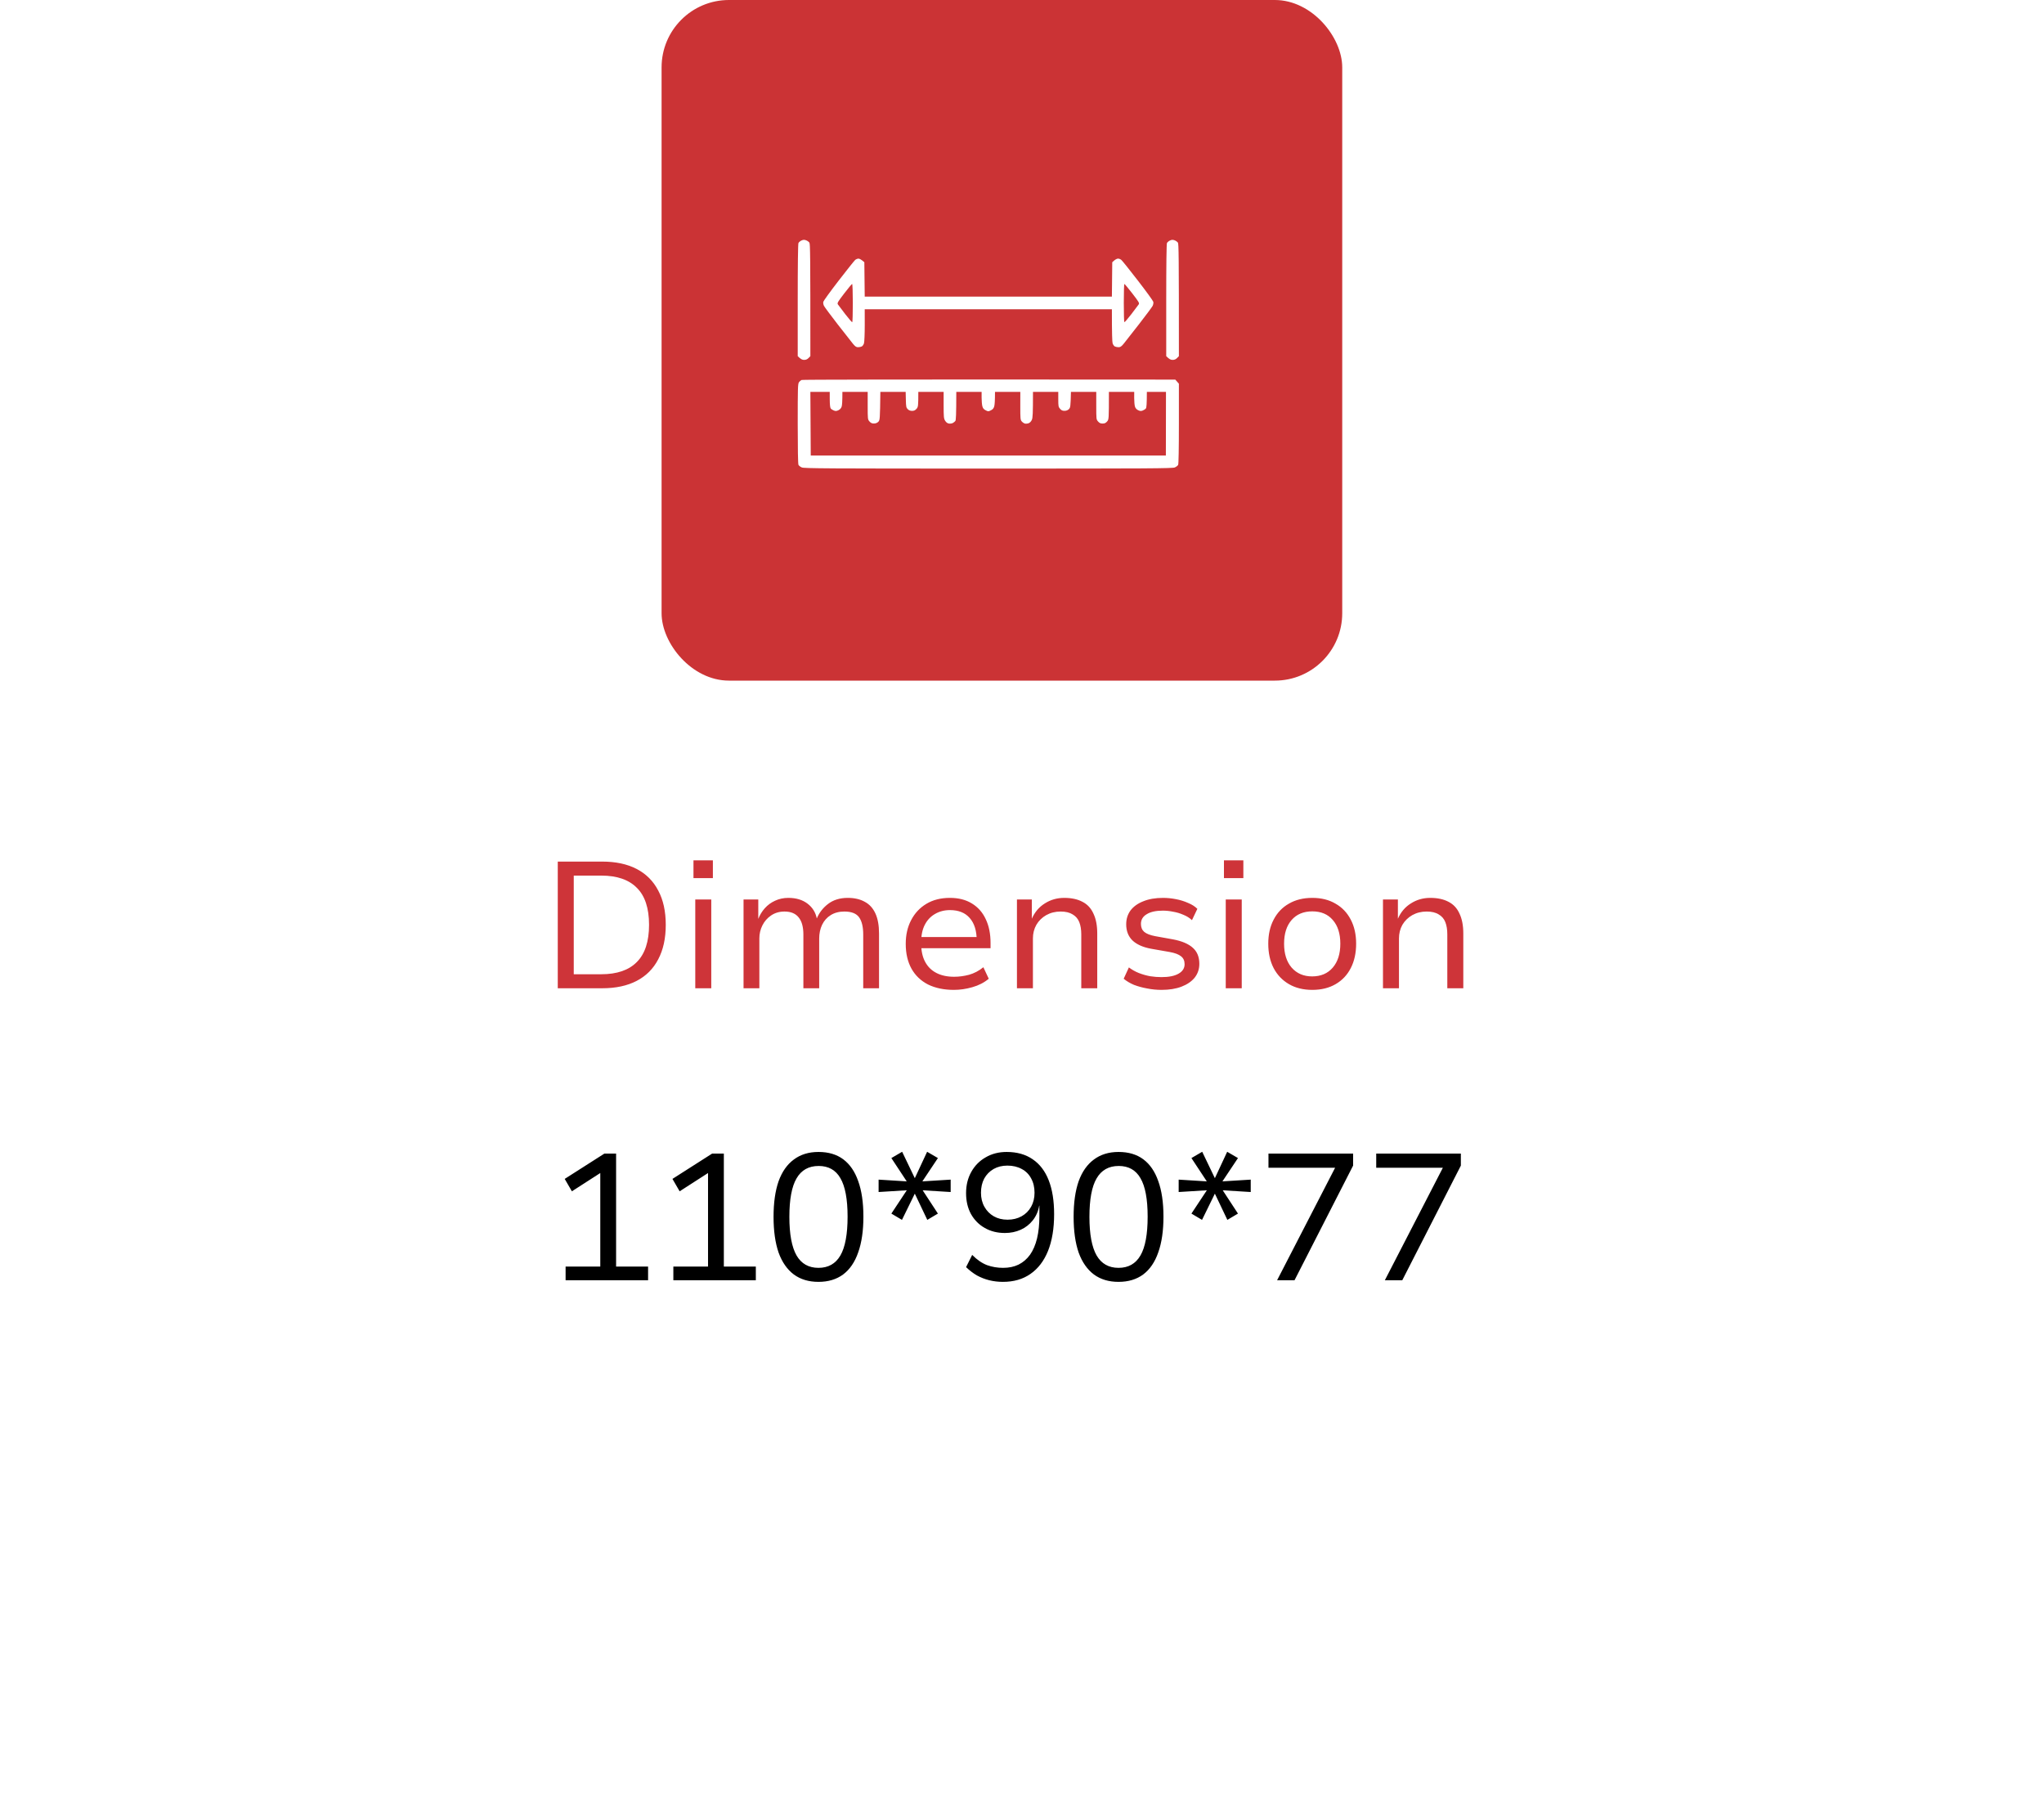 <svg width="91" height="80" viewBox="0 0 91 80" fill="none" xmlns="http://www.w3.org/2000/svg">
<g filter="url(#filter0_d_236_880)">
<rect x="4" y="24" width="82.424" height="47.273" rx="2" fill="white"/>
<rect x="4.25" y="24.25" width="81.924" height="46.773" rx="1.75" stroke="white" stroke-width="0.5"/>
</g>
<rect x="29.454" width="30.303" height="30.303" rx="3" fill="#CB3335"/>
<g clip-path="url(#clip0_236_880)">
<path fill-rule="evenodd" clip-rule="evenodd" d="M35.888 10.699C35.944 10.72 36.01 10.766 36.034 10.803C36.071 10.857 36.079 11.328 36.078 15.857L35.997 15.94C35.941 15.998 35.88 16.023 35.798 16.023C35.717 16.023 35.655 15.997 35.515 15.857V13.371C35.515 11.78 35.527 10.862 35.548 10.819C35.566 10.783 35.627 10.732 35.683 10.707C35.763 10.671 35.808 10.669 35.888 10.699ZM52.294 10.699C52.35 10.72 52.416 10.766 52.441 10.803C52.477 10.857 52.485 11.328 52.485 15.857L52.404 15.94C52.347 15.998 52.286 16.023 52.205 16.023C52.123 16.023 52.061 15.997 51.921 15.857V13.371C51.921 11.78 51.933 10.862 51.954 10.819C51.973 10.783 52.034 10.732 52.09 10.707C52.169 10.671 52.214 10.669 52.294 10.699ZM52.325 16.901L52.485 17.083V18.857C52.485 19.973 52.472 20.654 52.452 20.696C52.433 20.733 52.366 20.785 52.302 20.812C52.2 20.856 51.203 20.862 44 20.862C36.797 20.862 35.799 20.856 35.697 20.812C35.633 20.785 35.566 20.733 35.548 20.696C35.527 20.654 35.515 19.975 35.515 18.865C35.515 17.296 35.52 17.091 35.568 17.023C35.597 16.981 35.653 16.933 35.692 16.917C35.732 16.901 39.424 16.891 52.325 16.901ZM36.095 20.282H51.905L51.91 17.448H51.059C51.058 18 51.042 18.148 51.017 18.183C50.995 18.214 50.932 18.256 50.877 18.277C50.797 18.308 50.757 18.305 50.67 18.263C50.599 18.228 50.551 18.173 50.529 18.103C50.51 18.043 50.495 17.872 50.495 17.721L50.496 17.448H49.369C49.369 18.662 49.367 18.676 49.289 18.765C49.229 18.834 49.179 18.857 49.087 18.857C48.996 18.857 48.946 18.834 48.886 18.765C48.807 18.676 48.806 18.662 48.806 18.061V17.448H47.679C47.663 18.104 47.654 18.151 47.588 18.216C47.54 18.264 47.473 18.291 47.395 18.291C47.305 18.293 47.256 18.271 47.195 18.202C47.122 18.119 47.115 18.082 47.115 17.779V17.448H45.989C45.989 18.439 45.977 18.603 45.939 18.691C45.909 18.761 45.853 18.821 45.798 18.842C45.748 18.861 45.673 18.869 45.632 18.859C45.591 18.848 45.527 18.807 45.491 18.765C45.428 18.696 45.424 18.647 45.424 18.07L45.425 17.448H44.298C44.298 17.846 44.283 18.018 44.265 18.086C44.24 18.179 44.203 18.225 44.116 18.268C44.005 18.324 43.994 18.324 43.884 18.268C43.797 18.225 43.76 18.179 43.735 18.086C43.717 18.018 43.702 17.846 43.702 17.705L43.702 17.448H42.575C42.573 18.506 42.56 18.706 42.532 18.744C42.51 18.772 42.458 18.814 42.417 18.835C42.376 18.856 42.298 18.866 42.243 18.857C42.177 18.846 42.122 18.804 42.078 18.732C42.018 18.635 42.011 18.566 42.011 18.036V17.448H40.884C40.884 18.082 40.877 18.119 40.804 18.202C40.745 18.269 40.693 18.293 40.606 18.293C40.528 18.293 40.463 18.268 40.413 18.218C40.345 18.15 40.336 18.106 40.329 17.795L40.321 17.448H39.194C39.178 18.677 39.174 18.709 39.103 18.779C39.055 18.828 38.988 18.854 38.91 18.855C38.82 18.856 38.771 18.834 38.71 18.765C38.632 18.676 38.63 18.662 38.63 18.061V17.448H37.504C37.505 17.872 37.49 18.043 37.471 18.103C37.449 18.173 37.4 18.228 37.33 18.263C37.243 18.305 37.203 18.308 37.123 18.277C37.068 18.256 37.005 18.214 36.983 18.183C36.957 18.148 36.942 18 36.941 17.788L36.94 17.448H36.078L36.095 20.282ZM38.22 11.515C38.264 11.515 38.34 11.551 38.481 11.675L38.498 13.206H49.502L49.518 11.675L49.609 11.595C49.66 11.551 49.734 11.515 49.775 11.514C49.816 11.513 49.883 11.539 49.922 11.572C49.962 11.604 50.294 12.019 50.66 12.493C51.027 12.967 51.335 13.392 51.346 13.438C51.357 13.485 51.344 13.563 51.315 13.62C51.286 13.675 51.015 14.04 50.711 14.432C50.407 14.824 50.1 15.215 50.029 15.302C49.927 15.426 49.878 15.459 49.8 15.459C49.745 15.459 49.671 15.444 49.634 15.426C49.598 15.408 49.553 15.345 49.534 15.285C49.516 15.226 49.501 14.861 49.502 13.769H38.498L38.499 14.473C38.499 14.861 38.484 15.226 38.465 15.285C38.447 15.345 38.402 15.408 38.365 15.426C38.329 15.444 38.254 15.459 38.2 15.459C38.121 15.459 38.073 15.426 37.971 15.302C37.899 15.215 37.592 14.824 37.288 14.432C36.985 14.04 36.713 13.675 36.685 13.62C36.656 13.563 36.642 13.485 36.654 13.438C36.665 13.392 36.973 12.967 37.339 12.493C37.705 12.019 38.035 11.605 38.073 11.573C38.111 11.541 38.177 11.515 38.22 11.515ZM37.304 13.554C37.328 13.59 37.476 13.786 37.633 13.989C37.79 14.192 37.929 14.353 37.943 14.345C37.956 14.338 37.968 13.952 37.968 13.487C37.968 13.02 37.954 12.642 37.938 12.642C37.922 12.642 37.764 12.832 37.585 13.065C37.293 13.447 37.266 13.494 37.304 13.554ZM50.057 14.345C50.071 14.353 50.21 14.192 50.367 13.989C50.523 13.786 50.671 13.59 50.695 13.554C50.734 13.494 50.706 13.447 50.41 13.063C50.229 12.83 50.071 12.64 50.057 12.641C50.043 12.642 50.032 13.023 50.032 13.487C50.032 13.952 50.043 14.338 50.057 14.345Z" fill="white"/>
</g>
<path d="M24.832 44V38.36H26.808C27.411 38.36 27.923 38.469 28.344 38.688C28.765 38.907 29.085 39.227 29.304 39.648C29.528 40.064 29.64 40.573 29.64 41.176C29.64 41.779 29.528 42.291 29.304 42.712C29.085 43.133 28.765 43.453 28.344 43.672C27.923 43.891 27.411 44 26.808 44H24.832ZM25.544 43.376H26.768C27.467 43.376 27.995 43.195 28.352 42.832C28.715 42.469 28.896 41.917 28.896 41.176C28.896 40.435 28.715 39.885 28.352 39.528C27.995 39.165 27.467 38.984 26.768 38.984H25.544V43.376ZM30.874 39.096V38.304H31.738V39.096H30.874ZM30.954 44V40.048H31.666V44H30.954ZM33.103 44V40.048H33.759V40.912C33.828 40.736 33.924 40.579 34.047 40.44C34.175 40.296 34.327 40.184 34.503 40.104C34.684 40.019 34.882 39.976 35.095 39.976C35.442 39.976 35.727 40.061 35.951 40.232C36.175 40.403 36.314 40.627 36.367 40.904H36.359C36.466 40.643 36.634 40.424 36.863 40.248C37.098 40.067 37.391 39.976 37.743 39.976C38.042 39.976 38.295 40.035 38.503 40.152C38.711 40.264 38.868 40.437 38.975 40.672C39.082 40.907 39.135 41.203 39.135 41.56V44H38.431V41.608C38.431 41.267 38.37 41.011 38.247 40.84C38.124 40.669 37.906 40.584 37.591 40.584C37.356 40.584 37.154 40.637 36.983 40.744C36.818 40.845 36.69 40.989 36.599 41.176C36.514 41.357 36.471 41.563 36.471 41.792V44H35.767V41.608C35.767 41.272 35.698 41.019 35.559 40.848C35.42 40.672 35.21 40.584 34.927 40.584C34.698 40.584 34.498 40.643 34.327 40.76C34.162 40.872 34.034 41.019 33.943 41.2C33.852 41.381 33.807 41.573 33.807 41.776V44H33.103ZM42.468 44.072C42.025 44.072 41.641 43.992 41.316 43.832C40.996 43.667 40.75 43.432 40.58 43.128C40.409 42.819 40.324 42.451 40.324 42.024C40.324 41.624 40.404 41.272 40.564 40.968C40.724 40.659 40.95 40.416 41.244 40.24C41.537 40.064 41.886 39.976 42.292 39.976C42.676 39.976 43.001 40.059 43.268 40.224C43.54 40.389 43.745 40.621 43.884 40.92C44.028 41.219 44.1 41.573 44.1 41.984V42.216H40.86V41.72H43.636L43.484 41.88C43.484 41.443 43.38 41.107 43.172 40.872C42.969 40.637 42.676 40.52 42.292 40.52C42.041 40.52 41.817 40.579 41.62 40.696C41.428 40.808 41.278 40.968 41.172 41.176C41.065 41.384 41.012 41.637 41.012 41.936V42.016C41.012 42.336 41.07 42.605 41.188 42.824C41.305 43.043 41.473 43.208 41.692 43.32C41.91 43.432 42.172 43.488 42.476 43.488C42.694 43.488 42.916 43.459 43.14 43.4C43.369 43.336 43.582 43.224 43.78 43.064L44.02 43.576C43.817 43.747 43.574 43.872 43.292 43.952C43.014 44.032 42.74 44.072 42.468 44.072ZM45.275 44V40.048H45.938V40.904C46.066 40.611 46.258 40.384 46.514 40.224C46.77 40.059 47.059 39.976 47.379 39.976C47.704 39.976 47.976 40.035 48.194 40.152C48.413 40.264 48.576 40.44 48.682 40.68C48.794 40.915 48.85 41.208 48.85 41.56V44H48.139V41.6C48.139 41.387 48.109 41.205 48.05 41.056C47.992 40.907 47.893 40.792 47.755 40.712C47.621 40.627 47.443 40.584 47.218 40.584C46.984 40.584 46.77 40.637 46.578 40.744C46.392 40.851 46.245 40.995 46.139 41.176C46.037 41.357 45.986 41.56 45.986 41.784V44H45.275ZM51.715 44.072C51.496 44.072 51.28 44.051 51.067 44.008C50.859 43.971 50.664 43.917 50.483 43.848C50.307 43.773 50.155 43.683 50.027 43.576L50.259 43.072C50.392 43.173 50.539 43.256 50.699 43.32C50.864 43.384 51.032 43.432 51.203 43.464C51.379 43.491 51.547 43.504 51.707 43.504C52.038 43.504 52.291 43.453 52.467 43.352C52.648 43.251 52.739 43.109 52.739 42.928C52.739 42.773 52.685 42.656 52.579 42.576C52.477 42.491 52.307 42.427 52.067 42.384L51.243 42.24C50.875 42.171 50.597 42.045 50.411 41.864C50.23 41.683 50.139 41.445 50.139 41.152C50.139 40.917 50.203 40.712 50.331 40.536C50.464 40.36 50.654 40.224 50.899 40.128C51.144 40.027 51.438 39.976 51.779 39.976C51.965 39.976 52.155 39.995 52.347 40.032C52.544 40.069 52.725 40.125 52.891 40.2C53.062 40.269 53.2 40.357 53.307 40.464L53.067 40.968C52.96 40.867 52.832 40.787 52.683 40.728C52.539 40.664 52.387 40.619 52.227 40.592C52.072 40.56 51.92 40.544 51.771 40.544C51.462 40.544 51.221 40.597 51.051 40.704C50.88 40.805 50.795 40.949 50.795 41.136C50.795 41.285 50.843 41.403 50.939 41.488C51.04 41.573 51.203 41.637 51.427 41.68L52.227 41.824C52.621 41.899 52.915 42.024 53.107 42.2C53.299 42.371 53.395 42.608 53.395 42.912C53.395 43.147 53.325 43.352 53.187 43.528C53.048 43.699 52.853 43.832 52.603 43.928C52.352 44.024 52.056 44.072 51.715 44.072ZM54.491 39.096V38.304H55.355V39.096H54.491ZM54.571 44V40.048H55.283V44H54.571ZM58.424 44.072C58.024 44.072 57.678 43.987 57.384 43.816C57.091 43.645 56.864 43.408 56.704 43.104C56.544 42.795 56.464 42.432 56.464 42.016C56.464 41.605 56.544 41.248 56.704 40.944C56.864 40.635 57.091 40.397 57.384 40.232C57.678 40.061 58.024 39.976 58.424 39.976C58.824 39.976 59.168 40.061 59.456 40.232C59.749 40.397 59.976 40.635 60.136 40.944C60.296 41.248 60.376 41.605 60.376 42.016C60.376 42.432 60.296 42.795 60.136 43.104C59.981 43.408 59.758 43.645 59.464 43.816C59.171 43.987 58.824 44.072 58.424 44.072ZM58.416 43.472C58.806 43.472 59.112 43.341 59.336 43.08C59.56 42.819 59.672 42.464 59.672 42.016C59.672 41.568 59.56 41.216 59.336 40.96C59.117 40.704 58.813 40.576 58.424 40.576C58.035 40.576 57.728 40.704 57.504 40.96C57.28 41.216 57.168 41.568 57.168 42.016C57.168 42.464 57.28 42.819 57.504 43.08C57.733 43.341 58.038 43.472 58.416 43.472ZM61.571 44V40.048H62.235V40.904C62.363 40.611 62.555 40.384 62.811 40.224C63.067 40.059 63.355 39.976 63.675 39.976C64.001 39.976 64.273 40.035 64.491 40.152C64.71 40.264 64.873 40.44 64.979 40.68C65.091 40.915 65.147 41.208 65.147 41.56V44H64.435V41.6C64.435 41.387 64.406 41.205 64.347 41.056C64.289 40.907 64.19 40.792 64.051 40.712C63.918 40.627 63.739 40.584 63.515 40.584C63.281 40.584 63.067 40.637 62.875 40.744C62.689 40.851 62.542 40.995 62.435 41.176C62.334 41.357 62.283 41.56 62.283 41.784V44H61.571Z" fill="#CE3439"/>
<path d="M25.181 57V56.392H26.725V51.928L27.101 51.984L25.461 53.04L25.141 52.488L26.909 51.36H27.429V56.392H28.853V57H25.181ZM29.978 57V56.392H31.522V51.928L31.898 51.984L30.258 53.04L29.938 52.488L31.706 51.36H32.226V56.392H33.65V57H29.978ZM36.439 57.072C36.007 57.072 35.642 56.963 35.343 56.744C35.044 56.52 34.818 56.195 34.663 55.768C34.514 55.336 34.439 54.805 34.439 54.176C34.439 53.547 34.514 53.019 34.663 52.592C34.818 52.165 35.044 51.843 35.343 51.624C35.642 51.4 36.007 51.288 36.439 51.288C36.882 51.288 37.25 51.397 37.543 51.616C37.836 51.835 38.058 52.157 38.207 52.584C38.362 53.011 38.439 53.539 38.439 54.168C38.439 54.797 38.362 55.328 38.207 55.76C38.058 56.192 37.834 56.52 37.535 56.744C37.236 56.963 36.871 57.072 36.439 57.072ZM36.439 56.448C36.876 56.448 37.202 56.264 37.415 55.896C37.628 55.528 37.735 54.952 37.735 54.168C37.735 53.389 37.628 52.819 37.415 52.456C37.207 52.093 36.884 51.912 36.447 51.912C36.004 51.912 35.676 52.096 35.463 52.464C35.25 52.827 35.143 53.397 35.143 54.176C35.143 54.949 35.25 55.523 35.463 55.896C35.676 56.264 36.002 56.448 36.439 56.448ZM40.156 54.312L39.684 54.032L40.388 52.968L40.404 52.992L39.116 53.072V52.52L40.404 52.6L40.38 52.616L39.684 51.56L40.164 51.28L40.732 52.464H40.724L41.276 51.28L41.756 51.56L41.052 52.616L41.028 52.6L42.324 52.52V53.072L41.036 52.992L41.06 52.968L41.756 54.032L41.284 54.312L40.724 53.136H40.732L40.156 54.312ZM44.65 57.072C44.442 57.072 44.239 57.048 44.042 57C43.85 56.952 43.666 56.88 43.49 56.784C43.319 56.683 43.159 56.56 43.01 56.416L43.282 55.872C43.5 56.091 43.722 56.243 43.946 56.328C44.17 56.408 44.407 56.448 44.658 56.448C44.919 56.448 45.148 56.4 45.346 56.304C45.548 56.203 45.719 56.056 45.858 55.864C45.996 55.667 46.1 55.424 46.17 55.136C46.239 54.848 46.274 54.517 46.274 54.144V53.68H46.266C46.223 53.931 46.127 54.149 45.978 54.336C45.834 54.517 45.655 54.656 45.442 54.752C45.228 54.848 44.994 54.896 44.738 54.896C44.402 54.896 44.103 54.821 43.842 54.672C43.58 54.523 43.375 54.315 43.226 54.048C43.082 53.781 43.01 53.472 43.01 53.12C43.01 52.768 43.087 52.453 43.242 52.176C43.396 51.899 43.61 51.683 43.882 51.528C44.154 51.368 44.466 51.288 44.818 51.288C45.276 51.288 45.663 51.397 45.978 51.616C46.292 51.829 46.53 52.141 46.69 52.552C46.85 52.963 46.93 53.464 46.93 54.056C46.93 54.696 46.839 55.243 46.658 55.696C46.476 56.144 46.215 56.485 45.874 56.72C45.538 56.955 45.13 57.072 44.65 57.072ZM44.858 54.304C45.092 54.304 45.3 54.253 45.482 54.152C45.663 54.051 45.804 53.909 45.906 53.728C46.007 53.547 46.058 53.339 46.058 53.104C46.058 52.859 46.007 52.645 45.906 52.464C45.81 52.283 45.671 52.144 45.49 52.048C45.308 51.947 45.095 51.896 44.85 51.896C44.615 51.896 44.41 51.947 44.234 52.048C44.058 52.149 43.919 52.291 43.818 52.472C43.722 52.653 43.674 52.864 43.674 53.104C43.674 53.339 43.724 53.547 43.826 53.728C43.927 53.909 44.066 54.051 44.242 54.152C44.418 54.253 44.623 54.304 44.858 54.304ZM49.798 57.072C49.366 57.072 49.001 56.963 48.702 56.744C48.404 56.52 48.177 56.195 48.022 55.768C47.873 55.336 47.798 54.805 47.798 54.176C47.798 53.547 47.873 53.019 48.022 52.592C48.177 52.165 48.404 51.843 48.702 51.624C49.001 51.4 49.366 51.288 49.798 51.288C50.241 51.288 50.609 51.397 50.902 51.616C51.196 51.835 51.417 52.157 51.566 52.584C51.721 53.011 51.798 53.539 51.798 54.168C51.798 54.797 51.721 55.328 51.566 55.76C51.417 56.192 51.193 56.52 50.894 56.744C50.596 56.963 50.23 57.072 49.798 57.072ZM49.798 56.448C50.236 56.448 50.561 56.264 50.774 55.896C50.988 55.528 51.094 54.952 51.094 54.168C51.094 53.389 50.988 52.819 50.774 52.456C50.566 52.093 50.244 51.912 49.806 51.912C49.364 51.912 49.036 52.096 48.822 52.464C48.609 52.827 48.502 53.397 48.502 54.176C48.502 54.949 48.609 55.523 48.822 55.896C49.036 56.264 49.361 56.448 49.798 56.448ZM53.515 54.312L53.043 54.032L53.747 52.968L53.763 52.992L52.475 53.072V52.52L53.763 52.6L53.739 52.616L53.043 51.56L53.523 51.28L54.091 52.464H54.083L54.635 51.28L55.115 51.56L54.411 52.616L54.387 52.6L55.683 52.52V53.072L54.395 52.992L54.419 52.968L55.115 54.032L54.643 54.312L54.083 53.136H54.091L53.515 54.312ZM56.857 57L59.617 51.648L59.649 51.992H56.473V51.36H60.241V51.896L57.633 57H56.857ZM61.654 57L64.414 51.648L64.446 51.992H61.27V51.36H65.038V51.896L62.43 57H61.654Z" fill="black"/>
<defs>
<filter id="filter0_d_236_880" x="0.1" y="24" width="90.224" height="55.173" filterUnits="userSpaceOnUse" color-interpolation-filters="sRGB">
<feFlood flood-opacity="0" result="BackgroundImageFix"/>
<feColorMatrix in="SourceAlpha" type="matrix" values="0 0 0 0 0 0 0 0 0 0 0 0 0 0 0 0 0 0 127 0" result="hardAlpha"/>
<feOffset dy="4"/>
<feGaussianBlur stdDeviation="1.95"/>
<feComposite in2="hardAlpha" operator="out"/>
<feColorMatrix type="matrix" values="0 0 0 0 0 0 0 0 0 0 0 0 0 0 0 0 0 0 0.2 0"/>
<feBlend mode="normal" in2="BackgroundImageFix" result="effect1_dropShadow_236_880"/>
<feBlend mode="normal" in="SourceGraphic" in2="effect1_dropShadow_236_880" result="shape"/>
</filter>
<clipPath id="clip0_236_880">
<rect width="16.97" height="16.97" fill="white" transform="translate(35.515 7.273)"/>
</clipPath>
</defs>
</svg>
